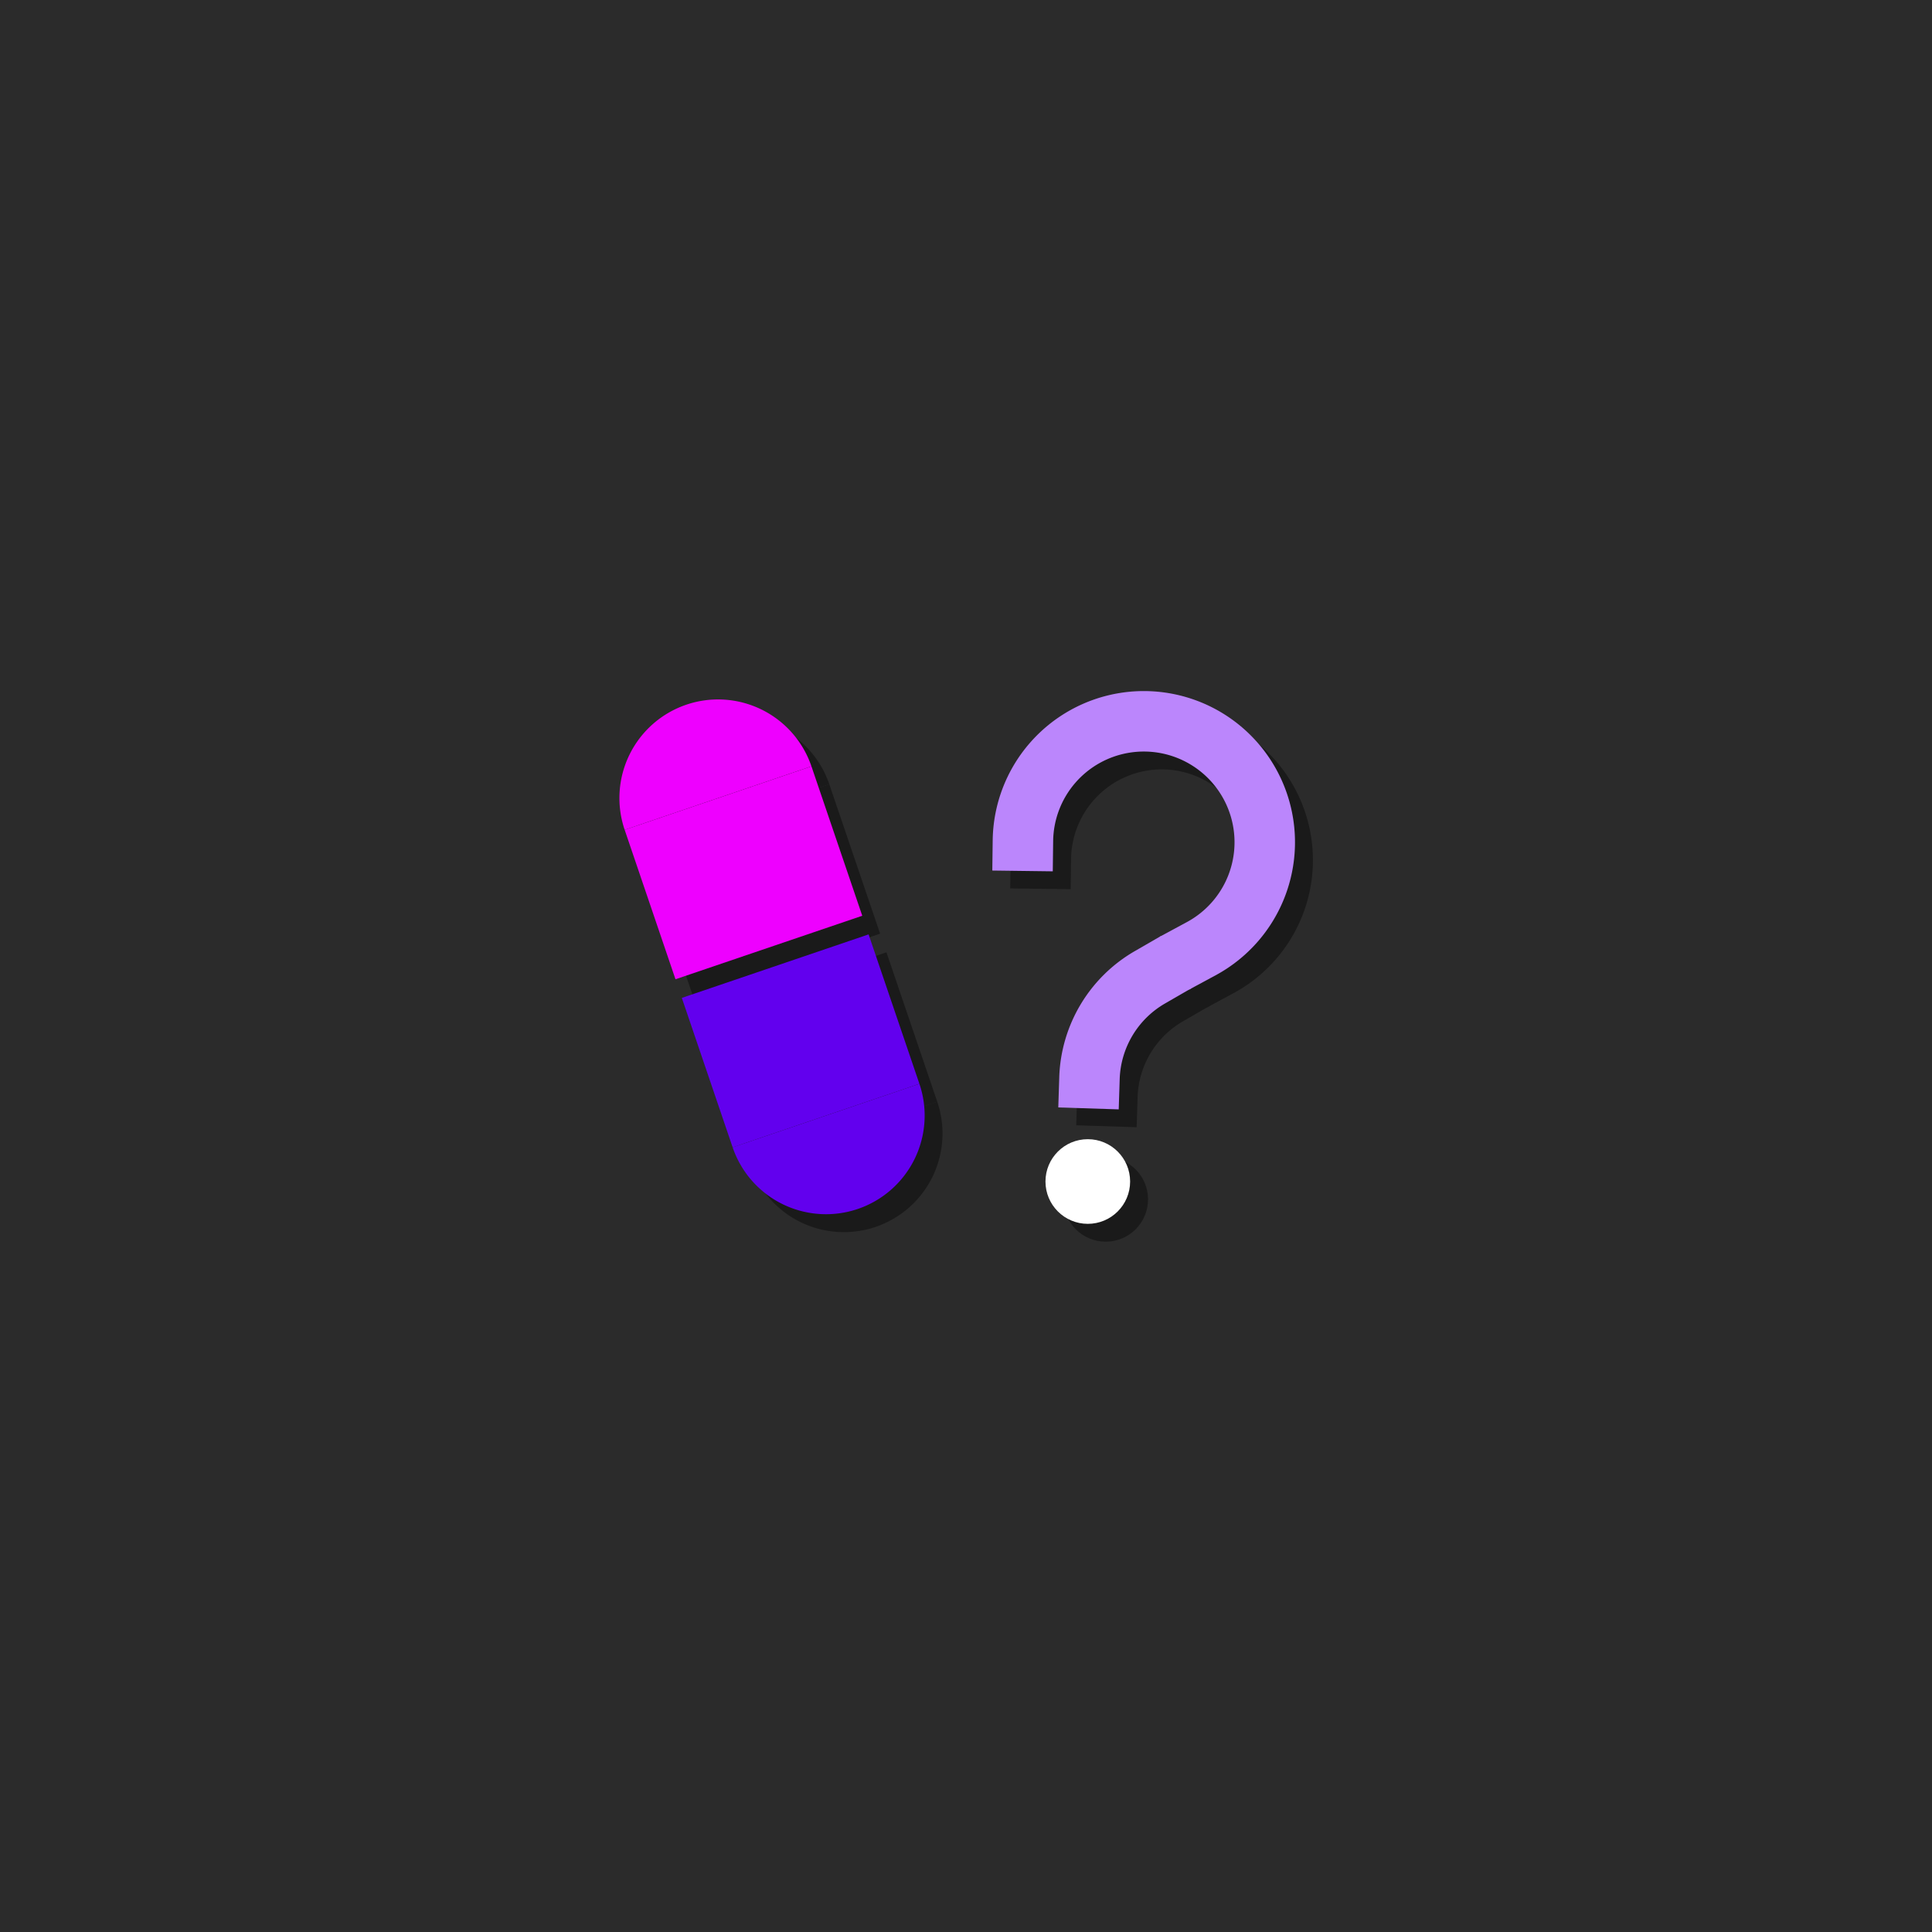 <?xml version="1.0" encoding="UTF-8" standalone="no"?>
<!-- Created with Inkscape (http://www.inkscape.org/) -->
<!--Did I Take My Meds? is a FOSS app to keep track of medications
    Did I Take My Meds? is designed to help prevent a user from skipping doses and/or overdosing
    Copyright (C) 2021  Noah Stanford <noahstandingford@gmail.com>

    Did I Take My Meds? is free software: you can redistribute it and/or modify
    it under the terms of the GNU General Public License as published by
    the Free Software Foundation, either version 3 of the License, or
    (at your option) any later version.

    Did I Take My Meds? is distributed in the hope that it will be useful,
    but WITHOUT ANY WARRANTY; without even the implied warranty of
    MERCHANTABILITY or FITNESS FOR A PARTICULAR PURPOSE.  See the
    GNU General Public License for more details.

    You should have received a copy of the GNU General Public License
    along with this program.  If not, see https://www.gnu.org/licenses.-->
<svg
   width="108"
   height="108"
   viewBox="0 0 28.575 28.575"
   version="1.1"
   id="svg5"
   inkscape:version="1.1 (c68e22c387, 2021-05-23)"
   sodipodi:docname="launcher_icon.svg"
   xmlns:inkscape="http://www.inkscape.org/namespaces/inkscape"
   xmlns:sodipodi="http://sodipodi.sourceforge.net/DTD/sodipodi-0.dtd"
   xmlns="http://www.w3.org/2000/svg"
   xmlns:svg="http://www.w3.org/2000/svg">
  <sodipodi:namedview
     id="namedview7"
     pagecolor="#505050"
     bordercolor="#eeeeee"
     borderopacity="1"
     inkscape:pageshadow="0"
     inkscape:pageopacity="0"
     inkscape:pagecheckerboard="0"
     inkscape:document-units="px"
     showgrid="false"
     units="px"
     width="108px"
     inkscape:zoom="4.4003112"
     inkscape:cx="48.405667"
     inkscape:cy="41.474339"
     inkscape:window-width="1366"
     inkscape:window-height="704"
     inkscape:window-x="0"
     inkscape:window-y="27"
     inkscape:window-maximized="0"
     inkscape:current-layer="layer2"
     inkscape:snap-global="false"
     inkscape:object-paths="true"
     inkscape:snap-bbox="true"
     inkscape:bbox-nodes="true" />
  <defs
     id="defs2" />
  <g
     inkscape:label="background"
     inkscape:groupmode="layer"
     id="layer1"
     sodipodi:insensitive="true">
    <rect
       style="opacity:1;fill:#2b2b2b;fill-opacity:1;stroke:none;stroke-width:0.492;stroke-linecap:round;stroke-linejoin:round"
       id="rect51"
       width="28.575"
       height="28.575"
       x="1.1853027e-07"
       y="1.1853027e-07" />
  </g>
  <g
     inkscape:groupmode="layer"
     id="layer2"
     inkscape:label="foreground">
    <g
       id="g12459"
       transform="translate(-0.132,-0.132)">
      <g
         id="g12361"
         transform="matrix(0.676,0,0,0.676,5.363,4.733)">
        <g
           id="g12357"
           transform="rotate(-12.969,19.357,3.031)">
          <path
             style="opacity:1;fill:none;fill-opacity:1;stroke:#1a1a1a;stroke-width:1.323;stroke-linecap:square;stroke-linejoin:miter;stroke-miterlimit:4;stroke-dasharray:none;stroke-opacity:1"
             id="path12353"
             sodipodi:type="arc"
             sodipodi:cx="15.707432"
             sodipodi:cy="11.406529"
             sodipodi:rx="2.6458335"
             sodipodi:ry="2.6458335"
             sodipodi:start="3.3804824"
             sodipodi:end="1.3022409"
             sodipodi:arc-type="arc"
             sodipodi:open="true"
             d="m 13.137,10.78 a 2.646,2.646 0 0 1 2.755,-2.013 2.646,2.646 0 0 1 2.448,2.377 2.646,2.646 0 0 1 -1.931,2.814" />
          <path
             style="opacity:1;fill:none;fill-opacity:1;stroke:#1a1a1a;stroke-width:1.323;stroke-linecap:square;stroke-linejoin:miter;stroke-miterlimit:4;stroke-dasharray:none;stroke-opacity:1"
             id="path12355"
             sodipodi:type="arc"
             sodipodi:cx="16.268204"
             sodipodi:cy="16.536516"
             sodipodi:rx="2.6458335"
             sodipodi:ry="2.6458335"
             sodipodi:start="3.3804824"
             sodipodi:end="4.3958211"
             sodipodi:arc-type="arc"
             sodipodi:open="true"
             transform="rotate(1.101)"
             d="m 13.698,15.91 a 2.646,2.646 0 0 1 1.747,-1.888" />
        </g>
        <circle
           style="opacity:1;fill:#1a1a1a;fill-opacity:1;stroke:none;stroke-width:7;stroke-linecap:square;stroke-linejoin:miter;stroke-miterlimit:4;stroke-dasharray:none;stroke-opacity:1"
           id="circle12359"
           cx="16.454"
           cy="19.435"
           r="0.926" />
      </g>
      <g
         id="g11066"
         transform="matrix(0.676,0,0,0.676,5.098,4.469)">
        <g
           id="g10956"
           transform="rotate(-12.969,19.357,3.031)">
          <path
             style="opacity:1;fill:none;fill-opacity:1;stroke:#bb86fc;stroke-width:1.323;stroke-linecap:square;stroke-linejoin:miter;stroke-miterlimit:4;stroke-dasharray:none;stroke-opacity:1"
             id="path10024"
             sodipodi:type="arc"
             sodipodi:cx="15.707432"
             sodipodi:cy="11.406529"
             sodipodi:rx="2.6458335"
             sodipodi:ry="2.6458335"
             sodipodi:start="3.3804824"
             sodipodi:end="1.3022409"
             sodipodi:arc-type="arc"
             sodipodi:open="true"
             d="m 13.137,10.78 a 2.646,2.646 0 0 1 2.755,-2.013 2.646,2.646 0 0 1 2.448,2.377 2.646,2.646 0 0 1 -1.931,2.814" />
          <path
             style="opacity:1;fill:none;fill-opacity:1;stroke:#bb86fc;stroke-width:1.323;stroke-linecap:square;stroke-linejoin:miter;stroke-miterlimit:4;stroke-dasharray:none;stroke-opacity:1"
             id="path10666"
             sodipodi:type="arc"
             sodipodi:cx="16.268204"
             sodipodi:cy="16.536516"
             sodipodi:rx="2.6458335"
             sodipodi:ry="2.6458335"
             sodipodi:start="3.3804824"
             sodipodi:end="4.3958211"
             sodipodi:arc-type="arc"
             sodipodi:open="true"
             transform="rotate(1.101)"
             d="m 13.698,15.91 a 2.646,2.646 0 0 1 1.747,-1.888" />
        </g>
        <circle
           style="opacity:1;fill:#ffffff;fill-opacity:1;stroke:none;stroke-width:7;stroke-linecap:square;stroke-linejoin:miter;stroke-miterlimit:4;stroke-dasharray:none;stroke-opacity:1"
           id="path10980"
           cx="16.454"
           cy="19.435"
           r="0.926" />
      </g>
      <g
         id="g12315"
         transform="matrix(-1.044,0.355,-0.355,-1.044,26.872,25.814)"
         style="fill:#1a1a1a">
        <g
           id="g12307"
           style="fill:#1a1a1a">
          <rect
             style="opacity:1;fill:#1a1a1a;fill-opacity:1;stroke:none;stroke-width:1.695;stroke-linecap:square;stroke-linejoin:miter;stroke-miterlimit:4;stroke-dasharray:none;stroke-opacity:1"
             id="rect12303"
             width="2.646"
             height="2.117"
             x="8.316"
             y="11.819" />
          <path
             style="opacity:1;fill:#1a1a1a;fill-opacity:1;stroke:none;stroke-width:1.328;stroke-linecap:square;stroke-linejoin:miter;stroke-miterlimit:4;stroke-dasharray:none;stroke-opacity:1"
             id="path12305"
             sodipodi:type="arc"
             sodipodi:cx="9.6389961"
             sodipodi:cy="11.818744"
             sodipodi:rx="1.3229167"
             sodipodi:ry="1.3229167"
             sodipodi:start="3.1415927"
             sodipodi:end="0"
             sodipodi:arc-type="slice"
             d="m 8.316,11.819 a 1.323,1.323 0 0 1 1.323,-1.323 1.323,1.323 0 0 1 1.323,1.323 H 9.639 Z" />
        </g>
        <g
           id="g12313"
           transform="rotate(180,9.639,14.068)"
           style="fill:#1a1a1a;fill-opacity:1">
          <rect
             style="opacity:1;fill:#1a1a1a;fill-opacity:1;stroke:none;stroke-width:1.695;stroke-linecap:square;stroke-linejoin:miter;stroke-miterlimit:4;stroke-dasharray:none;stroke-opacity:1"
             id="rect12309"
             width="2.646"
             height="2.117"
             x="8.316"
             y="11.819" />
          <path
             style="opacity:1;fill:#1a1a1a;fill-opacity:1;stroke:none;stroke-width:1.328;stroke-linecap:square;stroke-linejoin:miter;stroke-miterlimit:4;stroke-dasharray:none;stroke-opacity:1"
             id="path12311"
             sodipodi:type="arc"
             sodipodi:cx="9.6389961"
             sodipodi:cy="11.818744"
             sodipodi:rx="1.3229167"
             sodipodi:ry="1.3229167"
             sodipodi:start="3.1415927"
             sodipodi:end="0"
             sodipodi:arc-type="slice"
             d="m 8.316,11.819 a 1.323,1.323 0 0 1 1.323,-1.323 1.323,1.323 0 0 1 1.323,1.323 H 9.639 Z" />
        </g>
      </g>
      <g
         id="g12029"
         transform="matrix(-1.044,0.355,-0.355,-1.044,26.608,25.549)">
        <g
           id="g11564">
          <rect
             style="opacity:1;fill:#6200ee;fill-opacity:1;stroke:none;stroke-width:1.695;stroke-linecap:square;stroke-linejoin:miter;stroke-miterlimit:4;stroke-dasharray:none;stroke-opacity:1"
             id="rect11090"
             width="2.646"
             height="2.117"
             x="8.316"
             y="11.819" />
          <path
             style="opacity:1;fill:#6200ee;fill-opacity:1;stroke:none;stroke-width:1.328;stroke-linecap:square;stroke-linejoin:miter;stroke-miterlimit:4;stroke-dasharray:none;stroke-opacity:1"
             id="path11114"
             sodipodi:type="arc"
             sodipodi:cx="9.6389961"
             sodipodi:cy="11.818744"
             sodipodi:rx="1.3229167"
             sodipodi:ry="1.3229167"
             sodipodi:start="3.1415927"
             sodipodi:end="0"
             sodipodi:arc-type="slice"
             d="m 8.316,11.819 a 1.323,1.323 0 0 1 1.323,-1.323 1.323,1.323 0 0 1 1.323,1.323 H 9.639 Z" />
        </g>
        <g
           id="g11570"
           transform="rotate(180,9.639,14.068)"
           style="fill:#ee00ff;fill-opacity:1">
          <rect
             style="opacity:1;fill:#ee00ff;fill-opacity:1;stroke:none;stroke-width:1.695;stroke-linecap:square;stroke-linejoin:miter;stroke-miterlimit:4;stroke-dasharray:none;stroke-opacity:1"
             id="rect11566"
             width="2.646"
             height="2.117"
             x="8.316"
             y="11.819" />
          <path
             style="opacity:1;fill:#ee00ff;fill-opacity:1;stroke:none;stroke-width:1.328;stroke-linecap:square;stroke-linejoin:miter;stroke-miterlimit:4;stroke-dasharray:none;stroke-opacity:1"
             id="path11568"
             sodipodi:type="arc"
             sodipodi:cx="9.6389961"
             sodipodi:cy="11.818744"
             sodipodi:rx="1.3229167"
             sodipodi:ry="1.3229167"
             sodipodi:start="3.1415927"
             sodipodi:end="0"
             sodipodi:arc-type="slice"
             d="m 8.316,11.819 a 1.323,1.323 0 0 1 1.323,-1.323 1.323,1.323 0 0 1 1.323,1.323 H 9.639 Z" />
        </g>
      </g>
    </g>
  </g>
</svg>

